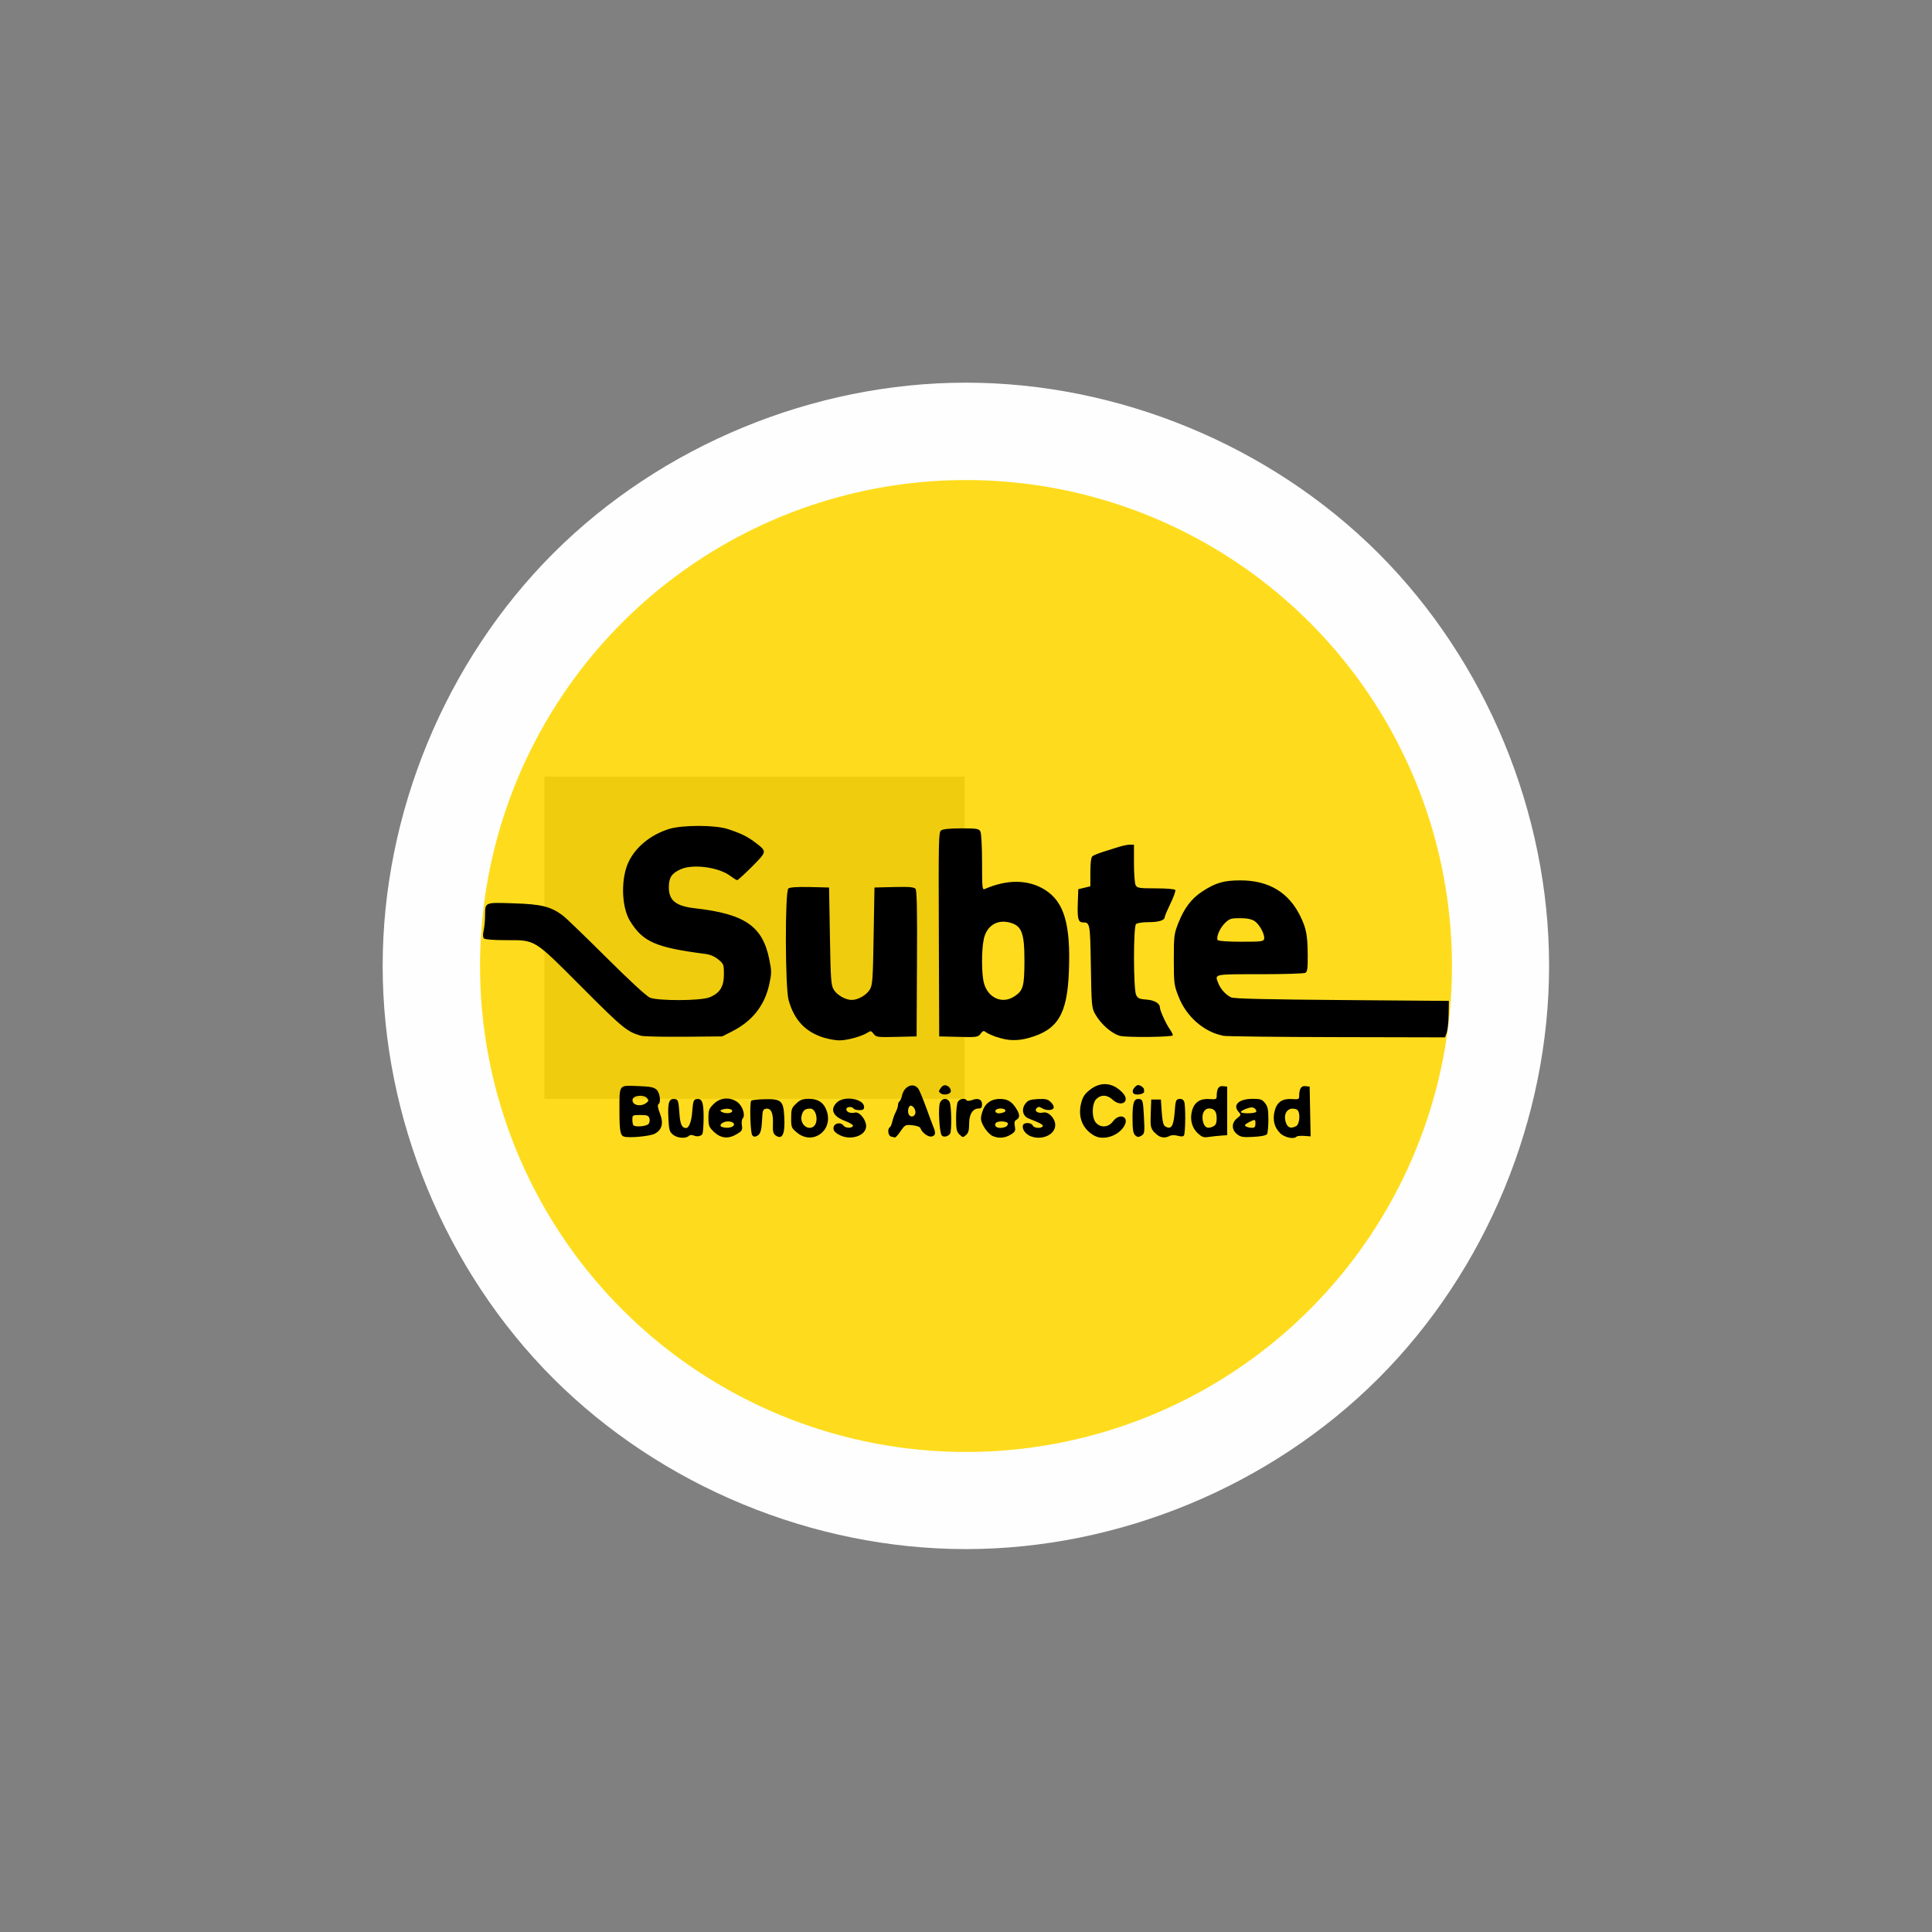 <?xml version="1.0" encoding="UTF-8" standalone="no"?>
<svg
   xmlns:dc="http://purl.org/dc/elements/1.1/"
   xmlns:cc="http://creativecommons.org/ns#"
   xmlns:rdf="http://www.w3.org/1999/02/22-rdf-syntax-ns#"
   xmlns:svg="http://www.w3.org/2000/svg"
   xmlns="http://www.w3.org/2000/svg"
   xmlns:sodipodi="http://sodipodi.sourceforge.net/DTD/sodipodi-0.dtd"
   xmlns:inkscape="http://www.inkscape.org/namespaces/inkscape"
   width="16"
   height="16"
   id="svg2"
   version="1.1"
   inkscape:version="0.91 r"
   sodipodi:docname="subway_buenosaires.svg">
  <rect width="100%" height="100%" fill="#808080" stroke="none"/>
  <defs
     id="defs13">
    <linearGradient
       gradientTransform="matrix(0.086,0,0,0.086,0.675,1.943)"
       x1="87.102"
       y1="121.698"
       x2="87.261"
       y2="1.239"
       id="l1"
       gradientUnits="userSpaceOnUse">
      <stop
         style="stop-color:#e92203;stop-opacity:1"
         offset="0"
         id="stop5" />
      <stop
         style="stop-color:#ff0000;stop-opacity:0.646"
         offset="1"
         id="stop7" />
    </linearGradient>
    <linearGradient
       gradientTransform="matrix(0.084,0,0,0.084,0.842,2.081)"
       x1="87.102"
       y1="121.698"
       x2="87.261"
       y2="1.239"
       id="l1-2"
       gradientUnits="userSpaceOnUse">
      <stop
         style="stop-color:#e92203;stop-opacity:1"
         offset="0"
         id="stop5-8" />
      <stop
         style="stop-color:#ff0000;stop-opacity:0.646"
         offset="1"
         id="stop7-4" />
    </linearGradient>
  </defs>
  <sodipodi:namedview
     pagecolor="#ffffff"
     bordercolor="#666666"
     borderopacity="1"
     objecttolerance="10"
     gridtolerance="10"
     guidetolerance="10"
     inkscape:pageopacity="0"
     inkscape:pageshadow="2"
     inkscape:window-width="1680"
     inkscape:window-height="1021"
     id="namedview11"
     showgrid="true"
     inkscape:zoom="16"
     inkscape:cx="5.3153179"
     inkscape:cy="9.2101868"
     inkscape:window-x="0"
     inkscape:window-y="0"
     inkscape:window-maximized="1"
     inkscape:current-layer="svg2"
     showguides="false"
     inkscape:snap-global="false">
    <sodipodi:guide
       position="0,0"
       orientation="0,580"
       id="guide2989" />
    <sodipodi:guide
       position="580,0"
       orientation="-580,0"
       id="guide2991" />
    <sodipodi:guide
       position="580,580"
       orientation="0,-580"
       id="guide2993" />
    <sodipodi:guide
       position="0,580"
       orientation="580,0"
       id="guide2995" />
    <sodipodi:guide
       position="0,0"
       orientation="0,580"
       id="guide2997" />
    <sodipodi:guide
       position="580,0"
       orientation="-580,0"
       id="guide2999" />
    <sodipodi:guide
       position="580,580"
       orientation="0,-580"
       id="guide3001" />
    <sodipodi:guide
       position="0,580"
       orientation="580,0"
       id="guide3003" />
    <inkscape:grid
       type="xygrid"
       id="grid3013"
       empspacing="5"
       visible="true"
       enabled="true"
       snapvisiblegridlinesonly="true" />
  </sodipodi:namedview>
  <path
     sodipodi:type="inkscape:offset"
     inkscape:radius="0.49815029"
     inkscape:original="M 8 4.1738281 A 3.8256657 3.8256657 0 0 0 4.1738281 8 A 3.8256657 3.8256657 0 0 0 8 11.826172 A 3.8256657 3.8256657 0 0 0 11.826172 8 A 3.8256657 3.8256657 0 0 0 8 4.1738281 z "
     style="color:#000000;clip-rule:nonzero;display:inline;overflow:visible;visibility:visible;opacity:1;isolation:auto;mix-blend-mode:normal;color-interpolation:sRGB;color-interpolation-filters:linearRGB;solid-color:#000000;solid-opacity:1;fill:#fefefe;fill-opacity:1;fill-rule:nonzero;stroke:none;stroke-width:0.242;stroke-linecap:butt;stroke-linejoin:miter;stroke-miterlimit:4;stroke-dasharray:none;stroke-dashoffset:0;stroke-opacity:1;marker:none;color-rendering:auto;image-rendering:auto;shape-rendering:auto;text-rendering:auto;enable-background:accumulate"
     id="path4296"
     d="M 8,3.676 C 6.868,3.676 5.742,4.141 4.941,4.941 4.141,5.742 3.676,6.868 3.676,8 3.676,9.132 4.141,10.258 4.941,11.059 5.742,11.859 6.868,12.324 8,12.324 c 1.132,1.5e-4 2.258,-0.465 3.059,-1.266 C 11.859,10.258 12.324,9.132 12.324,8 12.324,6.868 11.859,5.742 11.059,4.941 10.258,4.141 9.132,3.676 8,3.676 Z"
     transform="matrix(1.117,0,0,1.117,-0.937,-0.937)" />
  <flowRoot
     transform="matrix(0.058,0,0,0.058,3.987,5.91)"
     xml:space="preserve"
     id="flowRoot2988"
     style="font-style:normal;font-weight:normal;font-size:40px;line-height:125%;font-family:Sans;letter-spacing:0px;word-spacing:0px;fill:#000000;fill-opacity:1;stroke:none"><flowRegion
       id="flowRegion2990"><rect
         id="rect2992"
         width="60"
         height="46"
         x="9"
         y="9" /></flowRegion><flowPara
       id="flowPara2994" /></flowRoot>  <circle
     style="color:#000000;clip-rule:nonzero;display:inline;overflow:visible;visibility:visible;opacity:1;isolation:auto;mix-blend-mode:normal;color-interpolation:sRGB;color-interpolation-filters:linearRGB;solid-color:#000000;solid-opacity:1;fill:#fdda0f;fill-opacity:0.941;fill-rule:nonzero;stroke:#fefefe;stroke-width:0.263;stroke-linecap:butt;stroke-linejoin:miter;stroke-miterlimit:4;stroke-dasharray:none;stroke-dashoffset:0;stroke-opacity:1;marker:none;color-rendering:auto;image-rendering:auto;shape-rendering:auto;text-rendering:auto;enable-background:accumulate"
     id="path4279"
     cx="8"
     cy="8"
     r="4.156" />
  <path
     style="fill:#000000"
     d="m 5.168,9.413 c -0.031,-0.01 -0.038,-0.046 -0.038,-0.213 0,-0.223 -0.008,-0.211 0.148,-0.206 0.106,0.004 0.136,0.009 0.159,0.03 0.029,0.027 0.039,0.107 0.015,0.122 -0.008,0.005 -0.003,0.034 0.013,0.074 0.032,0.081 0.018,0.138 -0.043,0.169 -0.04,0.021 -0.211,0.037 -0.254,0.024 z m 0.203,-0.105 c 0.009,-0.011 0.012,-0.032 0.007,-0.047 -0.007,-0.023 -0.02,-0.027 -0.075,-0.027 -0.064,0 -0.066,0.001 -0.066,0.038 0,0.021 0.004,0.042 0.009,0.047 0.017,0.017 0.108,0.009 0.125,-0.011 z M 5.351,9.135 c 0.022,-0.016 0.023,-0.022 0.007,-0.041 -0.026,-0.031 -0.113,-0.023 -0.119,0.011 -0.009,0.046 0.064,0.065 0.112,0.03 z m 0.222,0.261 c -0.029,-0.023 -0.033,-0.037 -0.038,-0.144 -0.006,-0.127 0.007,-0.16 0.06,-0.149 0.02,0.004 0.025,0.022 0.031,0.109 0.006,0.097 0.02,0.129 0.055,0.13 0.025,6.154e-4 0.046,-0.055 0.052,-0.139 0.006,-0.078 0.011,-0.096 0.031,-0.1 0.05,-0.01 0.063,0.021 0.063,0.15 -1.07e-4,0.067 -0.005,0.129 -0.01,0.138 -0.013,0.02 -0.044,0.025 -0.074,0.012 -0.014,-0.006 -0.031,-0.004 -0.04,0.005 -0.023,0.023 -0.093,0.018 -0.13,-0.011 z M 5.915,9.376 c -0.043,-0.041 -0.048,-0.052 -0.048,-0.118 0,-0.065 0.005,-0.078 0.044,-0.116 0.055,-0.054 0.136,-0.059 0.197,-0.014 0.042,0.031 0.067,0.11 0.043,0.134 -0.008,0.008 -0.011,0.034 -0.007,0.057 0.006,0.038 0.002,0.047 -0.04,0.072 -0.07,0.043 -0.132,0.038 -0.19,-0.016 z m 0.152,-0.047 c 0.027,-0.017 0.006,-0.042 -0.038,-0.042 -0.043,0 -0.081,0.033 -0.052,0.045 0.028,0.011 0.069,0.01 0.089,-0.003 z m -0.005,-0.122 c 0.012,-0.019 -0.028,-0.031 -0.07,-0.021 -0.028,0.007 -0.032,0.012 -0.017,0.021 0.026,0.016 0.076,0.016 0.087,-8.109e-4 z m 0.168,0.195 c -0.016,-0.019 -0.023,-0.262 -0.009,-0.286 0.004,-0.006 0.055,-0.012 0.113,-0.013 0.136,-0.003 0.154,0.013 0.161,0.145 0.008,0.144 -0.016,0.196 -0.073,0.154 -0.019,-0.014 -0.023,-0.034 -0.021,-0.093 0.004,-0.09 -0.015,-0.133 -0.056,-0.127 -0.026,0.004 -0.03,0.014 -0.033,0.078 -0.005,0.103 -0.013,0.131 -0.042,0.147 -0.019,0.01 -0.029,0.008 -0.041,-0.006 z m 0.372,-0.021 c -0.048,-0.039 -0.05,-0.045 -0.05,-0.122 0,-0.073 0.004,-0.084 0.042,-0.12 0.034,-0.032 0.054,-0.039 0.105,-0.039 0.08,0 0.128,0.035 0.15,0.108 0.048,0.159 -0.12,0.277 -0.247,0.173 z m 0.133,-0.05 c 0.048,-0.031 0.028,-0.151 -0.025,-0.15 -0.043,2.882e-4 -0.06,0.014 -0.071,0.057 -0.017,0.066 0.045,0.126 0.097,0.093 z m 0.208,0.064 c -0.032,-0.02 -0.043,-0.035 -0.04,-0.057 0.005,-0.038 0.06,-0.048 0.083,-0.016 0.017,0.023 0.075,0.023 0.078,-1.982e-4 9.291e-4,-0.007 -0.028,-0.024 -0.064,-0.038 -0.103,-0.038 -0.129,-0.097 -0.068,-0.155 0.061,-0.057 0.224,-0.029 0.224,0.039 0,0.02 -0.009,0.026 -0.039,0.026 -0.022,0 -0.043,-0.006 -0.048,-0.013 -0.013,-0.02 -0.06,-0.016 -0.06,0.005 0,0.024 0.034,0.037 0.072,0.028 0.036,-0.009 0.092,0.059 0.092,0.112 0,0.083 -0.137,0.125 -0.229,0.069 z m 0.437,0.018 c -0.025,-0.006 -0.033,-0.064 -0.011,-0.077 0.007,-0.004 0.016,-0.026 0.021,-0.049 0.005,-0.023 0.017,-0.057 0.028,-0.077 0.01,-0.02 0.019,-0.046 0.019,-0.059 4.05e-5,-0.012 0.006,-0.026 0.012,-0.03 0.007,-0.004 0.016,-0.026 0.021,-0.048 0.018,-0.082 0.1,-0.113 0.138,-0.052 0.009,0.014 0.038,0.085 0.064,0.156 0.026,0.072 0.053,0.145 0.06,0.161 0.019,0.047 0.015,0.066 -0.016,0.074 -0.028,0.007 -0.082,-0.032 -0.094,-0.07 -0.003,-0.01 -0.033,-0.02 -0.066,-0.023 -0.057,-0.006 -0.061,-0.004 -0.097,0.048 -0.02,0.03 -0.041,0.053 -0.047,0.053 -0.006,-8.555e-4 -0.021,-0.004 -0.034,-0.008 z M 7.579,9.225 c 0.009,-0.023 -0.008,-0.06 -0.032,-0.068 -0.019,-0.006 -0.033,0.034 -0.024,0.065 0.01,0.031 0.044,0.033 0.056,0.003 z M 7.799,9.403 C 7.78,9.38 7.768,9.175 7.784,9.134 c 0.016,-0.041 0.06,-0.045 0.08,-0.008 0.016,0.029 0.019,0.241 0.004,0.263 -0.017,0.024 -0.054,0.032 -0.069,0.014 z m 0.147,-0.007 c -0.024,-0.024 -0.028,-0.044 -0.028,-0.136 0,-0.059 0.006,-0.12 0.014,-0.134 0.014,-0.027 0.059,-0.035 0.073,-0.014 0.004,0.007 0.023,0.006 0.046,-0.002 0.051,-0.019 0.082,-0.005 0.082,0.036 0,0.025 -0.007,0.034 -0.027,0.034 -0.05,0 -0.08,0.047 -0.08,0.125 0,0.054 -0.006,0.078 -0.026,0.095 -0.025,0.022 -0.027,0.022 -0.054,-0.005 z m 0.264,0.005 c -0.02,-0.011 -0.049,-0.045 -0.065,-0.075 -0.025,-0.049 -0.026,-0.062 -0.012,-0.112 0.021,-0.074 0.073,-0.114 0.15,-0.113 0.062,3.205e-4 0.098,0.022 0.135,0.083 0.029,0.046 0.029,0.073 4.723e-4,0.089 -0.017,0.009 -0.02,0.023 -0.014,0.055 0.007,0.037 0.003,0.045 -0.035,0.069 -0.051,0.031 -0.11,0.033 -0.161,0.005 z m 0.116,-0.068 c 0.012,-0.004 0.021,-0.017 0.021,-0.027 0,-0.022 -0.087,-0.026 -0.101,-0.005 -0.02,0.032 0.028,0.052 0.079,0.032 z M 8.312,9.212 c 0.029,-0.011 0.013,-0.032 -0.026,-0.032 -0.033,0 -0.053,0.017 -0.038,0.032 0.011,0.011 0.036,0.011 0.063,4.653e-4 z m 0.207,0.189 c -0.037,-0.02 -0.059,-0.063 -0.045,-0.087 0.013,-0.021 0.07,-0.016 0.079,0.007 0.009,0.022 0.069,0.027 0.082,0.007 0.008,-0.012 -0.019,-0.027 -0.116,-0.065 -0.049,-0.019 -0.062,-0.077 -0.028,-0.122 0.022,-0.029 0.038,-0.035 0.103,-0.039 0.064,-0.003 0.083,8.271e-4 0.108,0.025 0.017,0.016 0.028,0.037 0.024,0.048 -0.009,0.023 -0.063,0.024 -0.098,0.002 -0.021,-0.013 -0.03,-0.013 -0.043,5.577e-4 -0.023,0.023 0.011,0.046 0.054,0.036 0.044,-0.01 0.1,0.048 0.1,0.104 0,0.086 -0.128,0.135 -0.221,0.084 z m 0.545,0.005 C 8.965,9.351 8.924,9.25 8.954,9.134 c 0.014,-0.053 0.029,-0.075 0.075,-0.111 0.089,-0.068 0.189,-0.058 0.268,0.027 0.067,0.071 -0.01,0.124 -0.083,0.057 -0.045,-0.041 -0.093,-0.044 -0.133,-0.007 -0.04,0.037 -0.042,0.157 -0.004,0.199 0.039,0.043 0.103,0.038 0.14,-0.012 0.055,-0.074 0.139,-0.039 0.093,0.039 -0.048,0.081 -0.17,0.121 -0.245,0.08 z m 0.336,-0.005 c -0.016,-0.016 -0.021,-0.05 -0.021,-0.146 0,-0.131 0.013,-0.162 0.063,-0.152 0.021,0.004 0.025,0.023 0.031,0.135 0.008,0.148 0.007,0.152 -0.027,0.171 -0.018,0.01 -0.03,0.008 -0.046,-0.008 z M 9.561,9.38 C 9.528,9.34 9.526,9.33 9.53,9.222 l 0.004,-0.116 0.04,0 0.04,0 0.007,0.104 c 0.005,0.073 0.013,0.108 0.027,0.117 0.051,0.032 0.071,0.002 0.08,-0.117 0.007,-0.095 0.01,-0.105 0.037,-0.109 0.018,-0.003 0.034,0.005 0.041,0.02 0.014,0.028 0.012,0.26 -0.001,0.282 -0.006,0.01 -0.023,0.011 -0.051,0.003 -0.026,-0.007 -0.051,-0.007 -0.066,9.898e-4 -0.046,0.024 -0.089,0.014 -0.126,-0.029 z m 0.358,0.005 c -0.05,-0.047 -0.067,-0.119 -0.046,-0.191 0.02,-0.067 0.068,-0.098 0.144,-0.092 0.052,0.004 0.059,0.001 0.059,-0.022 4.34e-4,-0.064 0.016,-0.089 0.052,-0.085 l 0.035,0.004 0,0.201 0,0.201 -0.054,0.004 c -0.029,0.002 -0.075,0.007 -0.101,0.011 -0.04,0.006 -0.054,0.001 -0.089,-0.031 z m 0.131,-0.058 c 0.019,-0.01 0.026,-0.028 0.026,-0.064 0,-0.058 -0.019,-0.083 -0.063,-0.083 -0.04,0 -0.063,0.045 -0.052,0.101 0.011,0.057 0.04,0.072 0.089,0.046 z m 0.195,0.066 c -0.047,-0.037 -0.047,-0.095 2.01e-4,-0.132 0.033,-0.026 0.034,-0.029 0.013,-0.052 -0.053,-0.059 0.002,-0.109 0.117,-0.109 0.063,0 0.077,0.005 0.101,0.035 0.023,0.029 0.028,0.054 0.028,0.137 -1.08e-4,0.056 -0.005,0.11 -0.011,0.12 -0.007,0.011 -0.049,0.02 -0.112,0.023 -0.087,0.005 -0.106,0.002 -0.136,-0.022 z m 0.152,-0.086 c 0,-0.04 -0.002,-0.04 -0.056,-0.012 -0.032,0.017 -0.037,0.024 -0.023,0.033 0.01,0.007 0.032,0.012 0.049,0.012 0.023,1.583e-4 0.03,-0.007 0.03,-0.033 z m 0.006,-0.099 c 0.004,-0.007 -0.001,-0.019 -0.012,-0.028 -0.015,-0.012 -0.03,-0.012 -0.067,0.001 -0.026,0.009 -0.048,0.022 -0.048,0.028 0,0.015 0.117,0.014 0.126,-0.001 z m 0.198,0.175 c -0.048,-0.045 -0.064,-0.111 -0.044,-0.186 0.019,-0.071 0.065,-0.101 0.143,-0.095 0.052,0.004 0.059,0.001 0.059,-0.022 4.36e-4,-0.064 0.016,-0.089 0.052,-0.085 l 0.035,0.004 0.004,0.206 0.004,0.206 -0.053,-0.004 c -0.029,-0.002 -0.058,4.224e-4 -0.063,0.006 -0.024,0.024 -0.097,0.008 -0.137,-0.028 z m 0.132,-0.056 c 0.034,-0.018 0.038,-0.126 0.005,-0.139 -0.065,-0.025 -0.111,0.024 -0.092,0.098 0.013,0.052 0.042,0.065 0.088,0.04 z M 7.791,9.055 c -0.019,-0.014 -0.019,-0.018 -7.239e-4,-0.044 0.013,-0.019 0.029,-0.027 0.046,-0.022 0.027,0.007 0.046,0.039 0.035,0.057 -0.012,0.019 -0.059,0.025 -0.08,0.009 z m 1.612,0.008 c -0.029,-0.006 -0.03,-0.035 -0.002,-0.063 0.016,-0.016 0.027,-0.018 0.047,-0.007 0.014,0.008 0.026,0.02 0.026,0.027 0,0.007 4.488e-4,0.017 9.995e-4,0.022 0.001,0.014 -0.044,0.027 -0.071,0.021 z M 6.827,8.595 C 6.67,8.547 6.578,8.449 6.531,8.283 6.502,8.18 6.5,7.382 6.529,7.358 c 0.012,-0.01 0.072,-0.014 0.178,-0.012 l 0.159,0.004 0.007,0.402 c 0.006,0.364 0.009,0.406 0.032,0.444 0.028,0.046 0.097,0.085 0.149,0.085 0.052,0 0.121,-0.04 0.149,-0.085 0.023,-0.038 0.026,-0.08 0.032,-0.444 l 0.007,-0.402 0.162,-0.004 c 0.126,-0.003 0.166,4.354e-4 0.178,0.015 0.011,0.014 0.015,0.18 0.012,0.62 l -0.003,0.602 -0.167,0.004 c -0.158,0.004 -0.168,0.002 -0.189,-0.025 -0.02,-0.027 -0.024,-0.027 -0.054,-0.008 -0.048,0.03 -0.17,0.063 -0.232,0.062 -0.03,-5.135e-4 -0.084,-0.01 -0.12,-0.021 z m 1.428,-0.006 c -0.04,-0.014 -0.081,-0.033 -0.092,-0.042 -0.016,-0.013 -0.024,-0.011 -0.042,0.014 -0.021,0.028 -0.03,0.03 -0.183,0.026 l -0.16,-0.004 -0.003,-0.845 c -0.003,-0.782 -0.002,-0.846 0.019,-0.861 0.015,-0.011 0.073,-0.017 0.167,-0.017 0.129,0 0.146,0.003 0.158,0.026 0.008,0.015 0.014,0.123 0.014,0.256 0,0.214 0.002,0.23 0.023,0.22 0.185,-0.08 0.356,-0.079 0.493,0.004 0.164,0.1 0.219,0.287 0.203,0.683 -0.014,0.351 -0.092,0.479 -0.329,0.546 -0.095,0.027 -0.178,0.025 -0.267,-0.007 z M 8.402,8.251 c 0.072,-0.048 0.081,-0.083 0.082,-0.29 3.33e-4,-0.242 -0.023,-0.298 -0.131,-0.323 -0.1,-0.022 -0.181,0.031 -0.205,0.136 -0.021,0.091 -0.02,0.3 0.002,0.373 0.036,0.121 0.154,0.17 0.251,0.104 z M 5.31,8.578 C 5.195,8.546 5.158,8.516 4.818,8.175 4.415,7.771 4.439,7.786 4.185,7.786 c -0.098,0 -0.168,-0.006 -0.177,-0.014 -0.009,-0.009 -0.01,-0.032 -0.003,-0.064 0.006,-0.027 0.012,-0.082 0.012,-0.123 8.175e-4,-0.115 -0.007,-0.112 0.237,-0.104 0.231,0.007 0.308,0.027 0.407,0.101 0.026,0.019 0.188,0.176 0.361,0.348 0.188,0.187 0.333,0.321 0.36,0.332 0.068,0.028 0.418,0.027 0.492,-0.002 0.087,-0.034 0.121,-0.088 0.121,-0.19 2.074e-4,-0.082 -0.002,-0.088 -0.046,-0.124 C 5.919,7.921 5.881,7.905 5.841,7.9 5.431,7.847 5.325,7.801 5.218,7.628 5.144,7.509 5.14,7.265 5.21,7.129 5.271,7.009 5.391,6.913 5.538,6.866 5.649,6.831 5.921,6.831 6.028,6.866 c 0.109,0.036 0.161,0.061 0.228,0.112 0.097,0.074 0.097,0.073 -0.028,0.199 -0.062,0.062 -0.117,0.112 -0.123,0.112 -0.006,0 -0.03,-0.015 -0.054,-0.033 -0.096,-0.074 -0.309,-0.103 -0.412,-0.058 -0.077,0.034 -0.1,0.07 -0.1,0.15 0,0.11 0.058,0.156 0.217,0.174 0.413,0.047 0.56,0.148 0.615,0.424 0.02,0.099 0.02,0.113 -0.001,0.209 C 6.331,8.329 6.23,8.456 6.064,8.541 l -0.083,0.042 -0.315,0.003 C 5.492,8.587 5.333,8.584 5.31,8.578 Z M 9.28,8.58 C 9.208,8.562 9.116,8.482 9.068,8.395 9.041,8.346 9.039,8.319 9.034,8 9.028,7.643 9.027,7.639 8.967,7.639 8.929,7.638 8.921,7.607 8.926,7.471 l 0.004,-0.107 0.05,-0.012 0.05,-0.012 0,-0.118 c 0,-0.078 0.006,-0.122 0.017,-0.131 0.009,-0.008 0.05,-0.024 0.09,-0.037 0.041,-0.013 0.1,-0.031 0.131,-0.041 0.032,-0.01 0.072,-0.018 0.09,-0.018 l 0.033,0 0,0.155 c 0,0.085 0.006,0.167 0.014,0.181 0.012,0.023 0.029,0.026 0.167,0.026 0.088,0 0.156,0.006 0.161,0.013 0.005,0.007 -0.013,0.058 -0.039,0.111 -0.026,0.054 -0.048,0.105 -0.048,0.113 0,0.028 -0.05,0.043 -0.137,0.043 -0.049,0 -0.092,0.007 -0.101,0.016 -0.023,0.023 -0.022,0.541 0.001,0.587 0.014,0.028 0.028,0.034 0.083,0.038 0.067,0.004 0.114,0.031 0.114,0.066 0,0.025 0.05,0.135 0.082,0.18 0.014,0.02 0.025,0.042 0.025,0.05 0,0.015 -0.379,0.019 -0.435,0.005 z m 0.849,-0.003 C 9.971,8.547 9.824,8.418 9.761,8.255 9.723,8.159 9.721,8.145 9.721,7.947 c 0,-0.196 0.002,-0.213 0.038,-0.304 0.048,-0.122 0.109,-0.203 0.199,-0.261 0.111,-0.072 0.177,-0.091 0.314,-0.091 0.236,0 0.401,0.099 0.498,0.299 0.048,0.1 0.059,0.154 0.06,0.324 9.71e-4,0.099 -0.003,0.132 -0.018,0.142 -0.01,0.007 -0.18,0.012 -0.378,0.012 -0.391,2.238e-4 -0.375,-0.003 -0.344,0.076 0.018,0.047 0.063,0.096 0.106,0.116 0.024,0.011 0.296,0.017 0.918,0.022 l 0.885,0.007 -0.002,0.114 c -0.001,0.063 -0.009,0.131 -0.016,0.151 l -0.014,0.037 -0.895,-0.002 c -0.492,-8.503e-4 -0.917,-0.006 -0.944,-0.011 z m 0.34,-0.802 c 0.007,-0.036 -0.039,-0.121 -0.079,-0.147 -0.025,-0.016 -0.062,-0.024 -0.12,-0.024 -0.074,0 -0.088,0.004 -0.124,0.039 -0.043,0.041 -0.076,0.118 -0.062,0.142 0.005,0.008 0.083,0.014 0.194,0.014 0.166,0 0.186,-0.002 0.191,-0.023 z"
     id="path4171"
     inkscape:connector-curvature="0" />
</svg>
